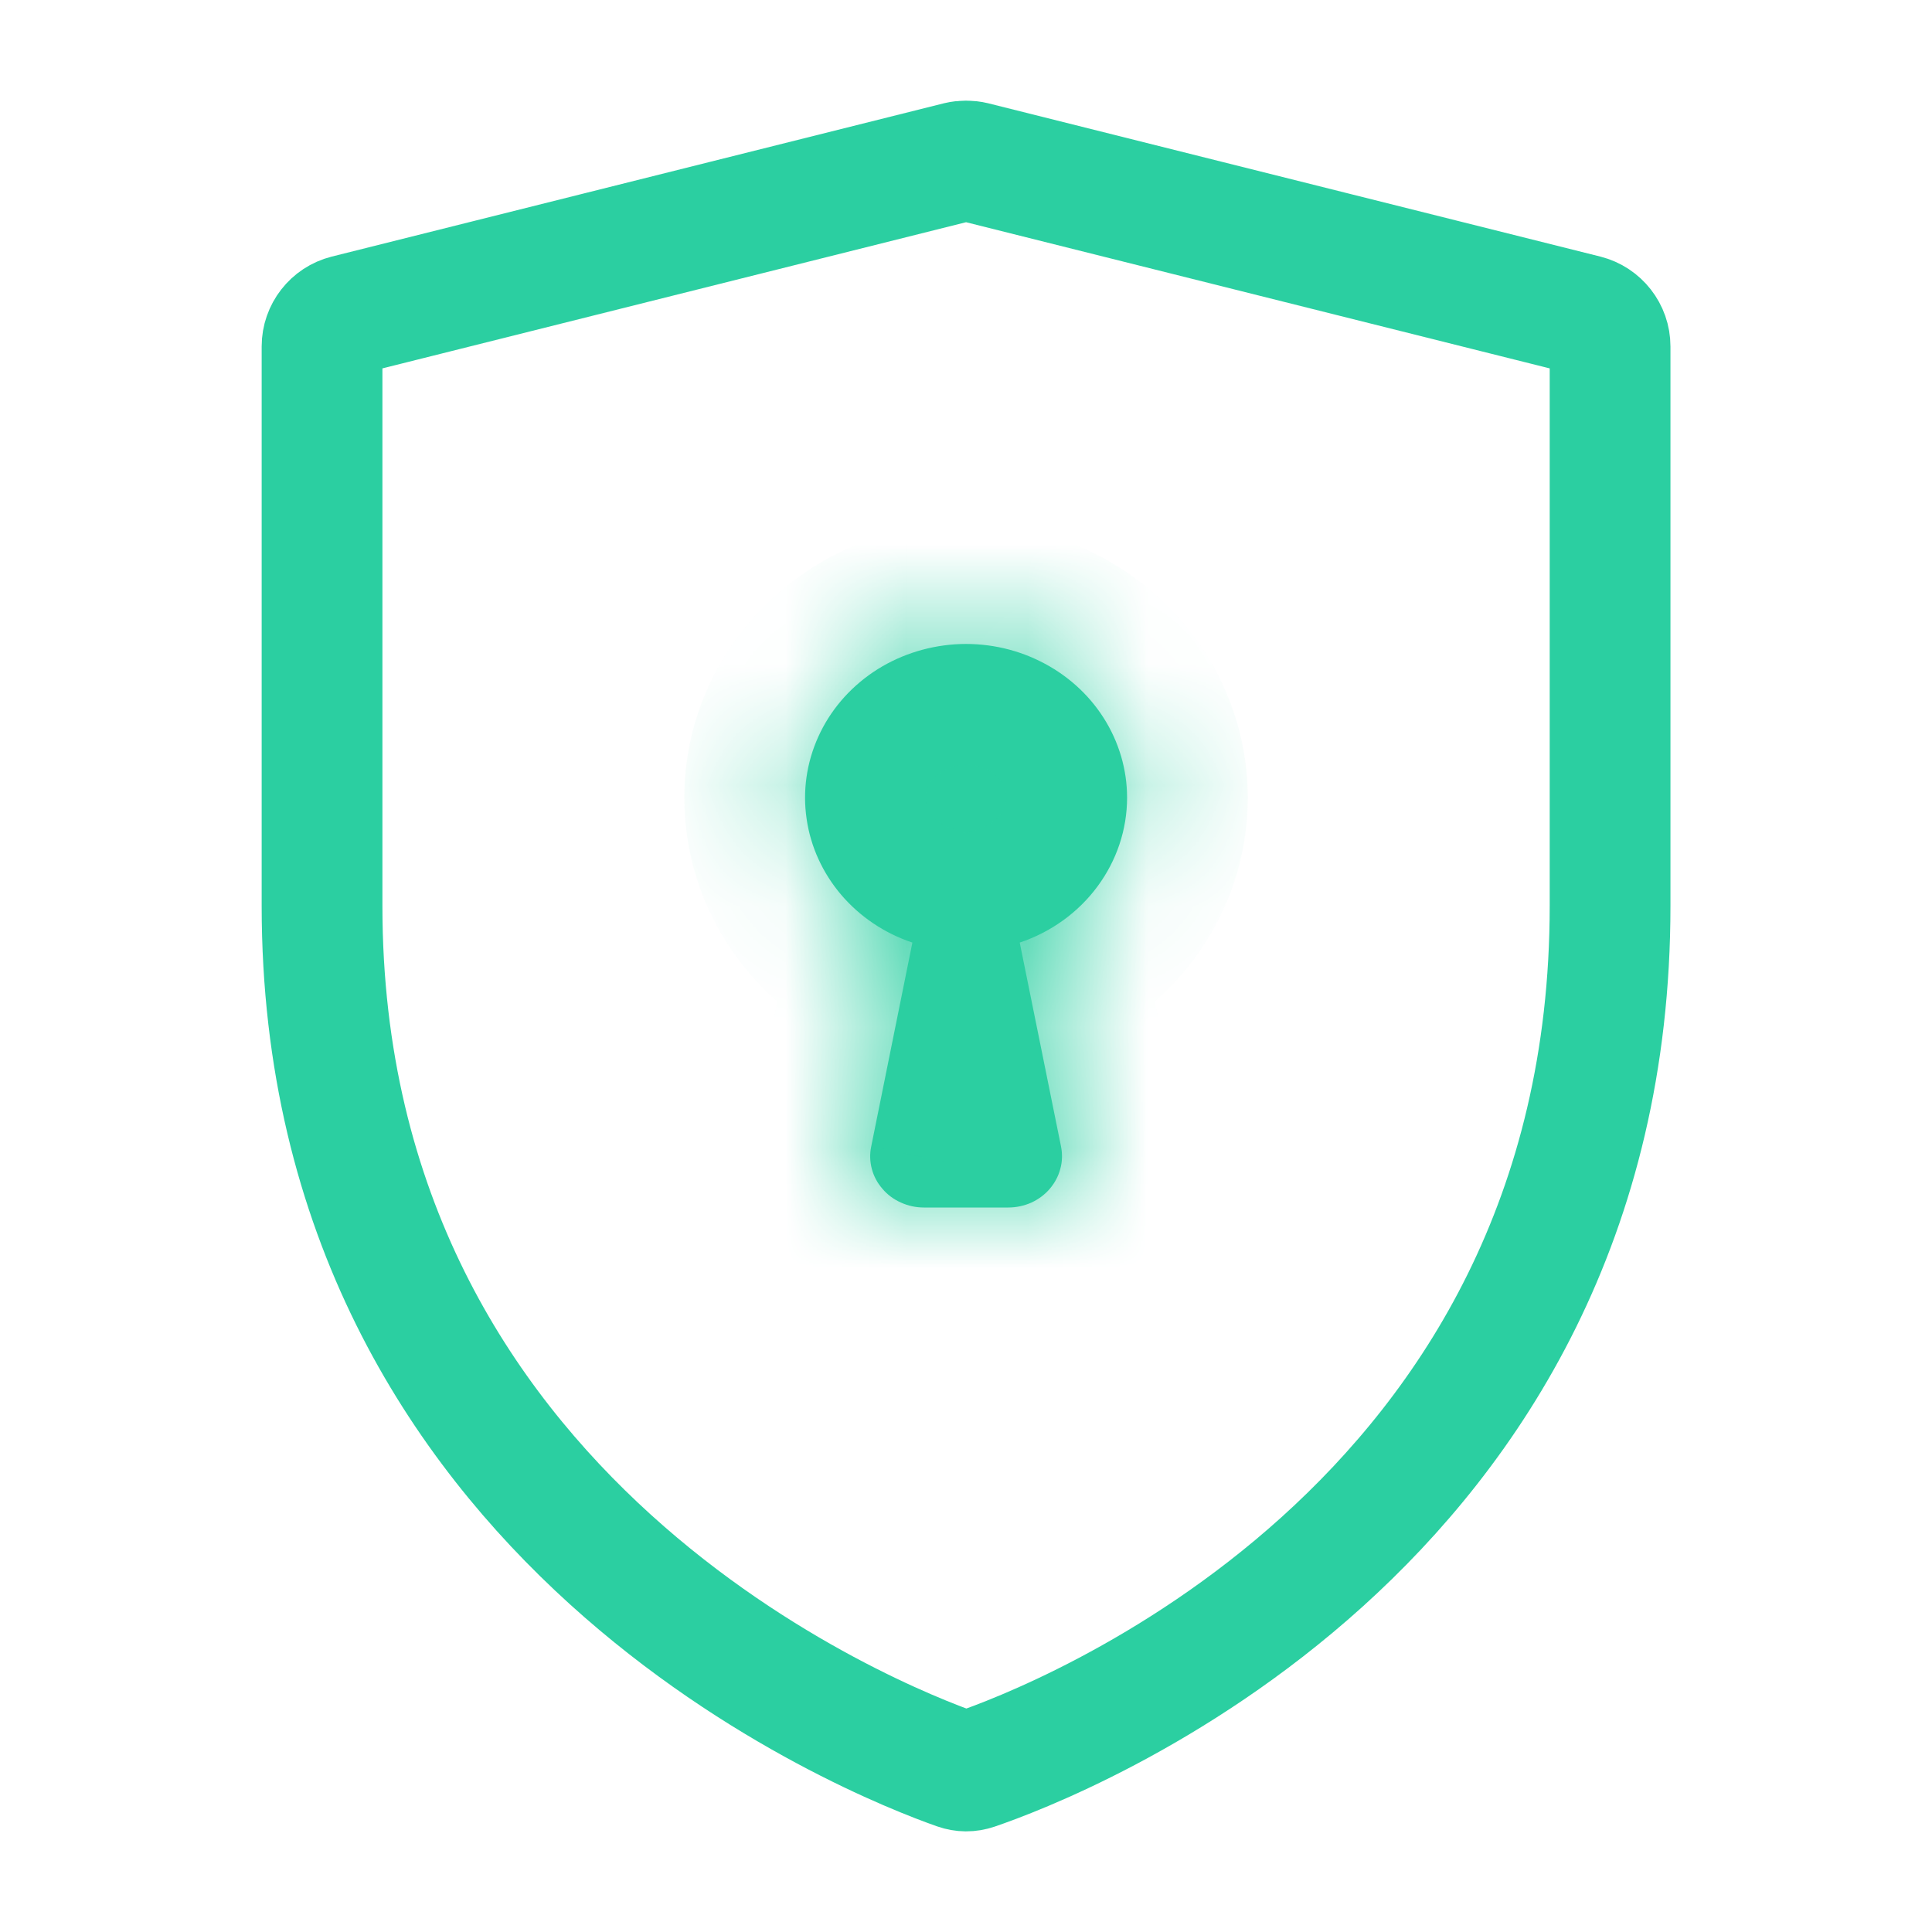 <svg xmlns="http://www.w3.org/2000/svg" width="16" height="16" viewBox="0 0 16 16" fill="none">
  <path d="M8.076 14.654C8.025 14.671 7.976 14.671 7.925 14.653C7.279 14.426 2.667 12.626 2.667 7.502V2.869C2.667 2.747 2.75 2.64 2.869 2.61L7.936 1.341C7.978 1.331 8.023 1.331 8.065 1.341L13.132 2.61C13.25 2.64 13.334 2.747 13.334 2.869V7.502C13.334 12.678 8.723 14.433 8.076 14.654Z" stroke="#2BCFA1" stroke-miterlimit="10" stroke-linejoin="round"/>
  <mask id="path-2-inside-1_30268_17133" fill="white">
    <path d="M9.334 6.606C9.334 6.869 9.248 7.126 9.089 7.341C8.93 7.556 8.705 7.719 8.445 7.806L8.787 9.495C8.799 9.556 8.798 9.62 8.781 9.68C8.765 9.741 8.735 9.797 8.693 9.846C8.652 9.894 8.599 9.933 8.54 9.96C8.481 9.986 8.416 10 8.351 10H7.65C7.585 10 7.52 9.986 7.461 9.959C7.402 9.933 7.349 9.894 7.308 9.845C7.266 9.797 7.236 9.741 7.22 9.68C7.204 9.62 7.202 9.556 7.215 9.495L7.556 7.806C7.325 7.729 7.122 7.592 6.967 7.411C6.813 7.23 6.713 7.012 6.68 6.781C6.646 6.55 6.68 6.315 6.777 6.101C6.874 5.886 7.031 5.702 7.23 5.567C7.43 5.432 7.664 5.353 7.908 5.336C8.152 5.32 8.396 5.368 8.613 5.476C8.83 5.583 9.012 5.745 9.139 5.944C9.266 6.143 9.334 6.372 9.334 6.606Z"/>
  </mask>
  <path d="M9.334 6.606C9.334 6.869 9.248 7.126 9.089 7.341C8.93 7.556 8.705 7.719 8.445 7.806L8.787 9.495C8.799 9.556 8.798 9.62 8.781 9.68C8.765 9.741 8.735 9.797 8.693 9.846C8.652 9.894 8.599 9.933 8.54 9.96C8.481 9.986 8.416 10 8.351 10H7.65C7.585 10 7.52 9.986 7.461 9.959C7.402 9.933 7.349 9.894 7.308 9.845C7.266 9.797 7.236 9.741 7.22 9.68C7.204 9.62 7.202 9.556 7.215 9.495L7.556 7.806C7.325 7.729 7.122 7.592 6.967 7.411C6.813 7.23 6.713 7.012 6.68 6.781C6.646 6.55 6.68 6.315 6.777 6.101C6.874 5.886 7.031 5.702 7.23 5.567C7.43 5.432 7.664 5.353 7.908 5.336C8.152 5.32 8.396 5.368 8.613 5.476C8.83 5.583 9.012 5.745 9.139 5.944C9.266 6.143 9.334 6.372 9.334 6.606Z" fill="#2BCFA1"/>
  <path d="M9.334 6.606L10.334 6.605V6.605L9.334 6.606ZM8.445 7.806L8.125 6.859L7.29 7.141L7.465 8.005L8.445 7.806ZM8.787 9.495L7.807 9.694L7.807 9.694L8.787 9.495ZM8.351 10L8.351 9H8.351V10ZM7.65 10L7.648 11H7.65V10ZM7.215 9.495L8.195 9.694L8.195 9.693L7.215 9.495ZM7.556 7.806L8.536 8.004L8.711 7.141L7.876 6.859L7.556 7.806ZM8.334 6.606C8.334 6.651 8.319 6.7 8.285 6.746L9.893 7.936C10.178 7.551 10.334 7.086 10.334 6.605L8.334 6.606ZM8.285 6.746C8.251 6.792 8.197 6.835 8.125 6.859L8.765 8.754C9.213 8.603 9.609 8.32 9.893 7.936L8.285 6.746ZM7.465 8.005L7.807 9.694L9.767 9.296L9.425 7.608L7.465 8.005ZM7.807 9.694C7.789 9.604 7.792 9.511 7.815 9.423L9.748 9.938C9.803 9.729 9.81 9.509 9.767 9.296L7.807 9.694ZM7.815 9.423C7.839 9.335 7.881 9.256 7.937 9.192L9.45 10.5C9.589 10.339 9.692 10.148 9.748 9.938L7.815 9.423ZM7.937 9.192C7.992 9.128 8.059 9.079 8.13 9.048L8.95 10.871C9.14 10.786 9.311 10.66 9.45 10.5L7.937 9.192ZM8.13 9.048C8.201 9.016 8.276 9 8.351 9L8.35 11C8.556 11 8.761 10.957 8.95 10.871L8.13 9.048ZM8.351 9H7.65V11H8.351V9ZM7.652 9C7.726 9 7.802 9.016 7.872 9.048L7.049 10.871C7.238 10.956 7.443 11 7.648 11L7.652 9ZM7.872 9.048C7.943 9.08 8.01 9.128 8.065 9.192L6.551 10.499C6.689 10.659 6.86 10.785 7.049 10.871L7.872 9.048ZM8.065 9.192C8.12 9.257 8.163 9.335 8.186 9.423L6.254 9.937C6.309 10.147 6.412 10.338 6.551 10.499L8.065 9.192ZM8.186 9.423C8.21 9.511 8.213 9.604 8.195 9.694L6.234 9.296C6.191 9.509 6.198 9.728 6.254 9.937L8.186 9.423ZM8.195 9.693L8.536 8.004L6.576 7.608L6.234 9.297L8.195 9.693ZM7.876 6.859C7.812 6.837 7.762 6.802 7.727 6.761L6.207 8.061C6.482 8.382 6.839 8.62 7.236 8.754L7.876 6.859ZM7.727 6.761C7.693 6.721 7.675 6.678 7.669 6.637L5.69 6.925C5.751 7.347 5.932 7.739 6.207 8.061L7.727 6.761ZM7.669 6.637C7.663 6.597 7.669 6.555 7.687 6.513L5.866 5.688C5.69 6.075 5.629 6.503 5.69 6.925L7.669 6.637ZM7.687 6.513C7.706 6.472 7.74 6.43 7.79 6.396L6.671 4.738C6.322 4.974 6.041 5.301 5.866 5.688L7.687 6.513ZM7.79 6.396C7.841 6.362 7.904 6.339 7.974 6.334L7.842 4.339C7.424 4.366 7.019 4.503 6.671 4.738L7.79 6.396ZM7.974 6.334C8.044 6.33 8.112 6.344 8.17 6.372L9.055 4.579C8.679 4.393 8.26 4.311 7.842 4.339L7.974 6.334ZM8.17 6.372C8.228 6.401 8.27 6.44 8.296 6.482L9.982 5.406C9.754 5.049 9.432 4.765 9.055 4.579L8.17 6.372ZM8.296 6.482C8.322 6.523 8.334 6.566 8.334 6.606L10.334 6.605C10.333 6.179 10.21 5.764 9.982 5.406L8.296 6.482Z" fill="#2BCFA1" mask="url(#path-2-inside-1_30268_17133)"/>
</svg>